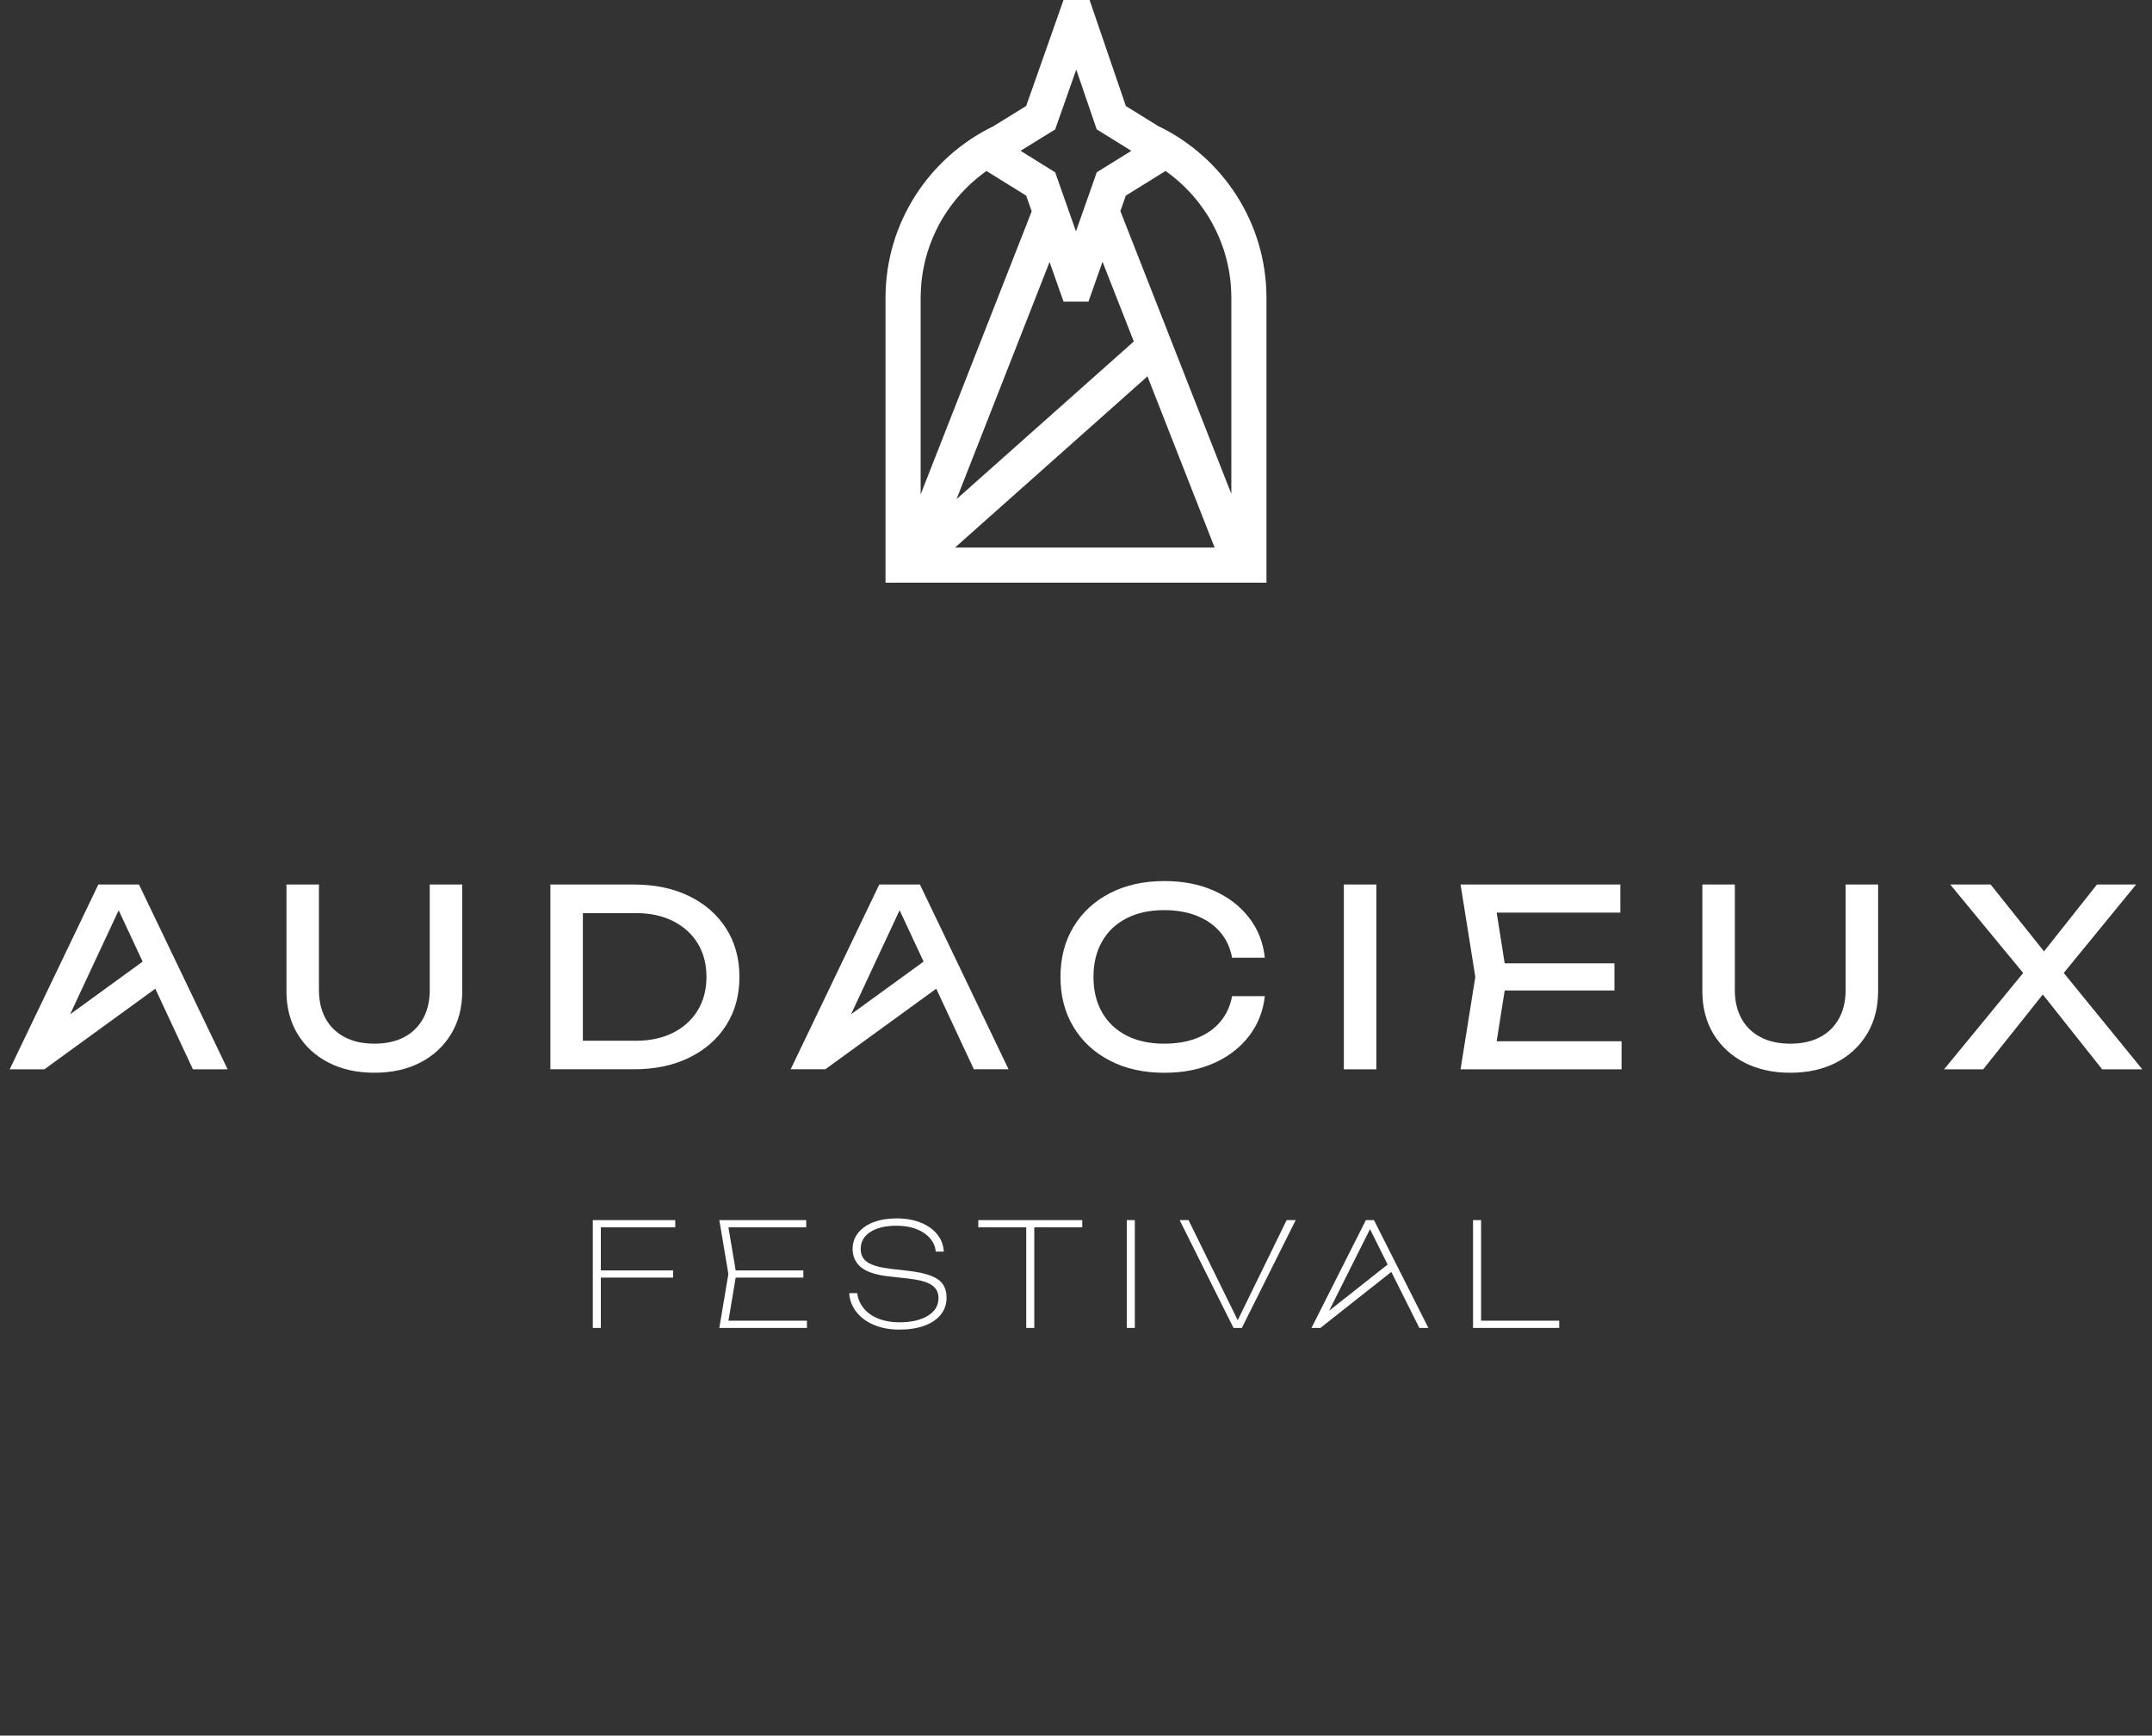<svg width="212" height="171" viewBox="0 0 212 171" fill="none" xmlns="http://www.w3.org/2000/svg">
<rect x="0" y="0" width="212" height="171" fill="#333333" stroke="none"/>
<g clip-path="url(#clip0_474_477)">
<path d="M114.097 12.421L110.913 10.449L107.338 0H104.771L101.091 10.443L97.836 12.45C91.569 15.492 87.235 21.921 87.235 29.348V57.41H124.763V29.348C124.763 21.895 120.4 15.45 114.097 12.419V12.421ZM103.948 12.751L104.698 10.621L106.024 6.856L107.313 10.622L108.039 12.746L111.452 14.86L111.264 14.977L108.707 16.565L108.046 16.975L106.676 20.865L105.997 22.792L105.326 20.89L103.948 16.977L103.301 16.575L100.73 14.978L100.536 14.858L103.946 12.755L103.948 12.751ZM111.692 33.645L95.257 48.266L94.231 49.179L103.396 25.814L104.773 29.719H107.228L108.614 25.791L111.23 32.462L111.694 33.645H111.692ZM90.696 48.71V29.35C90.696 25.158 92.388 21.355 95.125 18.587C95.459 18.25 95.809 17.928 96.175 17.621C96.358 17.467 96.546 17.317 96.735 17.172C96.881 17.06 97.028 16.951 97.179 16.845L101.091 19.273L101.636 20.821L90.696 48.71ZM119.657 53.949H94.08L113.04 37.081L119.657 53.949ZM121.303 48.664L114.451 31.197L110.371 20.797L110.908 19.273L114.82 16.845C118.739 19.619 121.303 24.191 121.303 29.35V48.664Z" fill="white"/>
<path d="M13.69 87.147L22.422 105.353H19.003L11.072 88.361H12.309L4.378 105.353H0.957L9.689 87.147H13.69ZM4.378 105.353L4.344 101.797L16.093 93.263V96.838L4.378 105.351V105.353Z" fill="white"/>
<path d="M90.623 87.144L99.355 105.35H95.936L88.005 88.358H89.241L81.311 105.35H77.892L86.623 87.144H90.625H90.623ZM81.311 105.35L81.277 101.794L93.026 93.26V96.835L81.311 105.348V105.35Z" fill="white"/>
<path d="M31.42 97.538C31.42 98.622 31.638 99.56 32.075 100.353C32.512 101.146 33.139 101.756 33.955 102.185C34.771 102.614 35.745 102.829 36.878 102.829C38.011 102.829 39.003 102.616 39.813 102.185C40.621 101.756 41.244 101.146 41.681 100.353C42.118 99.56 42.336 98.622 42.336 97.538V87.147H45.537V97.658C45.537 99.26 45.173 100.665 44.445 101.87C43.716 103.075 42.707 104.014 41.413 104.685C40.119 105.356 38.607 105.692 36.878 105.692C35.149 105.692 33.655 105.356 32.355 104.685C31.052 104.014 30.038 103.075 29.311 101.87C28.583 100.665 28.219 99.26 28.219 97.658V87.147H31.42V97.538Z" fill="white"/>
<path d="M62.441 87.148C64.511 87.148 66.326 87.529 67.886 88.288C69.446 89.049 70.662 90.114 71.535 91.48C72.408 92.848 72.844 94.438 72.844 96.25C72.844 98.061 72.408 99.651 71.535 101.019C70.662 102.387 69.446 103.452 67.886 104.211C66.325 104.972 64.511 105.352 62.441 105.352H54.218V87.146H62.441V87.148ZM57.42 104.238L55.651 102.54H62.66C64.05 102.54 65.268 102.277 66.311 101.751C67.353 101.226 68.162 100.489 68.736 99.543C69.31 98.595 69.596 97.501 69.596 96.253C69.596 95.005 69.31 93.89 68.736 92.951C68.162 92.012 67.353 91.28 66.311 90.755C65.268 90.229 64.05 89.966 62.66 89.966H55.651L57.42 88.268V104.241V104.238Z" fill="white"/>
<path d="M124.602 98.145C124.439 99.635 123.918 100.948 123.037 102.091C122.155 103.231 121.003 104.118 119.581 104.748C118.158 105.38 116.532 105.696 114.707 105.696C112.669 105.696 110.883 105.299 109.347 104.506C107.811 103.713 106.613 102.609 105.757 101.192C104.9 99.777 104.471 98.129 104.471 96.251C104.471 94.373 104.9 92.728 105.757 91.311C106.613 89.895 107.811 88.79 109.347 87.997C110.883 87.204 112.669 86.807 114.707 86.807C116.534 86.807 118.158 87.122 119.581 87.755C121.003 88.385 122.156 89.268 123.037 90.4C123.918 91.533 124.439 92.851 124.602 94.358H121.376C121.198 93.387 120.813 92.553 120.224 91.858C119.633 91.162 118.869 90.624 117.931 90.243C116.993 89.863 115.911 89.673 114.681 89.673C113.259 89.673 112.026 89.939 110.983 90.473C109.939 91.007 109.135 91.768 108.569 92.756C108.004 93.745 107.721 94.909 107.721 96.251C107.721 97.594 108.004 98.76 108.569 99.746C109.135 100.735 109.939 101.494 110.983 102.03C112.026 102.563 113.259 102.83 114.681 102.83C115.911 102.83 116.993 102.643 117.931 102.272C118.869 101.899 119.633 101.362 120.224 100.658C120.813 99.955 121.198 99.118 121.376 98.145H124.602Z" fill="white"/>
<path d="M132.387 87.148H135.587V105.354H132.387V87.148Z" fill="white"/>
<path d="M148.443 96.251L147.158 104.384L145.63 102.589H159.746V105.357H143.884L145.339 96.253L143.884 87.149H159.625V89.917H145.63L147.158 88.122L148.443 96.255V96.251ZM159.043 94.916V97.587H146.333V94.916H159.043Z" fill="white"/>
<path d="M170.902 97.538C170.902 98.623 171.12 99.56 171.557 100.353C171.994 101.147 172.619 101.757 173.437 102.186C174.253 102.614 175.229 102.83 176.36 102.83C177.491 102.83 178.485 102.616 179.295 102.186C180.103 101.757 180.726 101.147 181.163 100.353C181.6 99.56 181.818 98.623 181.818 97.538V87.148H185.019V97.658C185.019 99.26 184.656 100.665 183.928 101.87C183.2 103.075 182.191 104.014 180.897 104.686C179.603 105.357 178.091 105.693 176.362 105.693C174.633 105.693 173.139 105.357 171.838 104.686C170.538 104.014 169.522 103.075 168.795 101.87C168.067 100.665 167.705 99.26 167.705 97.658V87.148H170.905V97.538H170.902Z" fill="white"/>
<path d="M202.554 96.785V94.94L211.043 105.354H207.089L200.54 97.099H201.947L195.373 105.354H191.517L200.03 94.989V96.736L192.123 87.148H196.101L202.091 94.648H200.637L206.579 87.148H210.435L202.552 96.785H202.554Z" fill="white"/>
<path d="M66.521 120.213V120.922H58.555L59.191 120.285V130.834H58.399V120.213H66.521ZM58.768 125.169H66.309V125.878H58.768V125.169Z" fill="white"/>
<path d="M72.533 125.524L71.655 130.763L71.146 130.125H79.493V130.834H70.863L71.754 125.524L70.863 120.213H79.422V120.922H71.146L71.655 120.298L72.533 125.524ZM79.139 125.169V125.878H72.079V125.169H79.139Z" fill="white"/>
<path d="M83.654 127.407H84.446C84.523 127.983 84.741 128.488 85.105 128.922C85.468 129.356 85.948 129.692 86.548 129.927C87.147 130.163 87.833 130.282 88.607 130.282C89.776 130.282 90.711 130.066 91.408 129.637C92.106 129.209 92.455 128.62 92.455 127.875C92.455 127.327 92.226 126.902 91.769 126.6C91.312 126.298 90.526 126.086 89.413 125.963L87.617 125.764C86.306 125.622 85.374 125.32 84.822 124.858C84.27 124.395 83.994 123.8 83.994 123.075C83.994 122.451 84.177 121.913 84.546 121.459C84.914 121.007 85.422 120.658 86.074 120.412C86.724 120.166 87.479 120.044 88.336 120.044C89.193 120.044 90.01 120.181 90.692 120.454C91.374 120.727 91.918 121.11 92.319 121.6C92.721 122.091 92.939 122.663 92.978 123.314H92.186C92.13 122.795 91.93 122.346 91.591 121.968C91.252 121.59 90.804 121.295 90.248 121.083C89.691 120.871 89.051 120.764 88.325 120.764C87.249 120.764 86.391 120.968 85.75 121.373C85.109 121.78 84.788 122.346 84.788 123.073C84.788 123.639 85.017 124.075 85.474 124.375C85.932 124.676 86.694 124.89 87.759 125.012L89.471 125.21C90.377 125.314 91.107 125.47 91.664 125.678C92.221 125.885 92.623 126.166 92.873 126.52C93.124 126.875 93.248 127.315 93.248 127.844C93.248 128.505 93.054 129.071 92.667 129.543C92.281 130.015 91.737 130.376 91.041 130.626C90.341 130.876 89.527 131 88.594 131C87.661 131 86.844 130.849 86.118 130.548C85.391 130.246 84.811 129.824 84.379 129.28C83.945 128.737 83.703 128.112 83.656 127.403L83.654 127.407Z" fill="white"/>
<path d="M96.374 120.213H106.616V120.922H96.374V120.213ZM101.098 120.639H101.891V130.834H101.098V120.639Z" fill="white"/>
<path d="M111.002 120.213H111.795V130.834H111.002V120.213Z" fill="white"/>
<path d="M122.18 130.58H121.685L126.75 120.215H127.643L122.337 130.836H121.516L116.21 120.215H117.087L122.18 130.58Z" fill="white"/>
<path d="M135.353 120.213L140.715 130.834H139.822L134.616 120.412H135.309L130.088 130.834H129.197L134.559 120.213H135.351H135.353ZM130.069 130.841V129.825L137.155 124.23V125.246L130.069 130.841Z" fill="white"/>
<path d="M145.907 120.213V130.48L145.553 130.125H153.604V130.834H145.114V120.213H145.907Z" fill="white"/>
</g>
<defs>
<clipPath id="clip0_474_477">
<rect x="0.957" width="210.086" height="171" rx="20" fill="white"/>
</clipPath>
</defs>
</svg>
